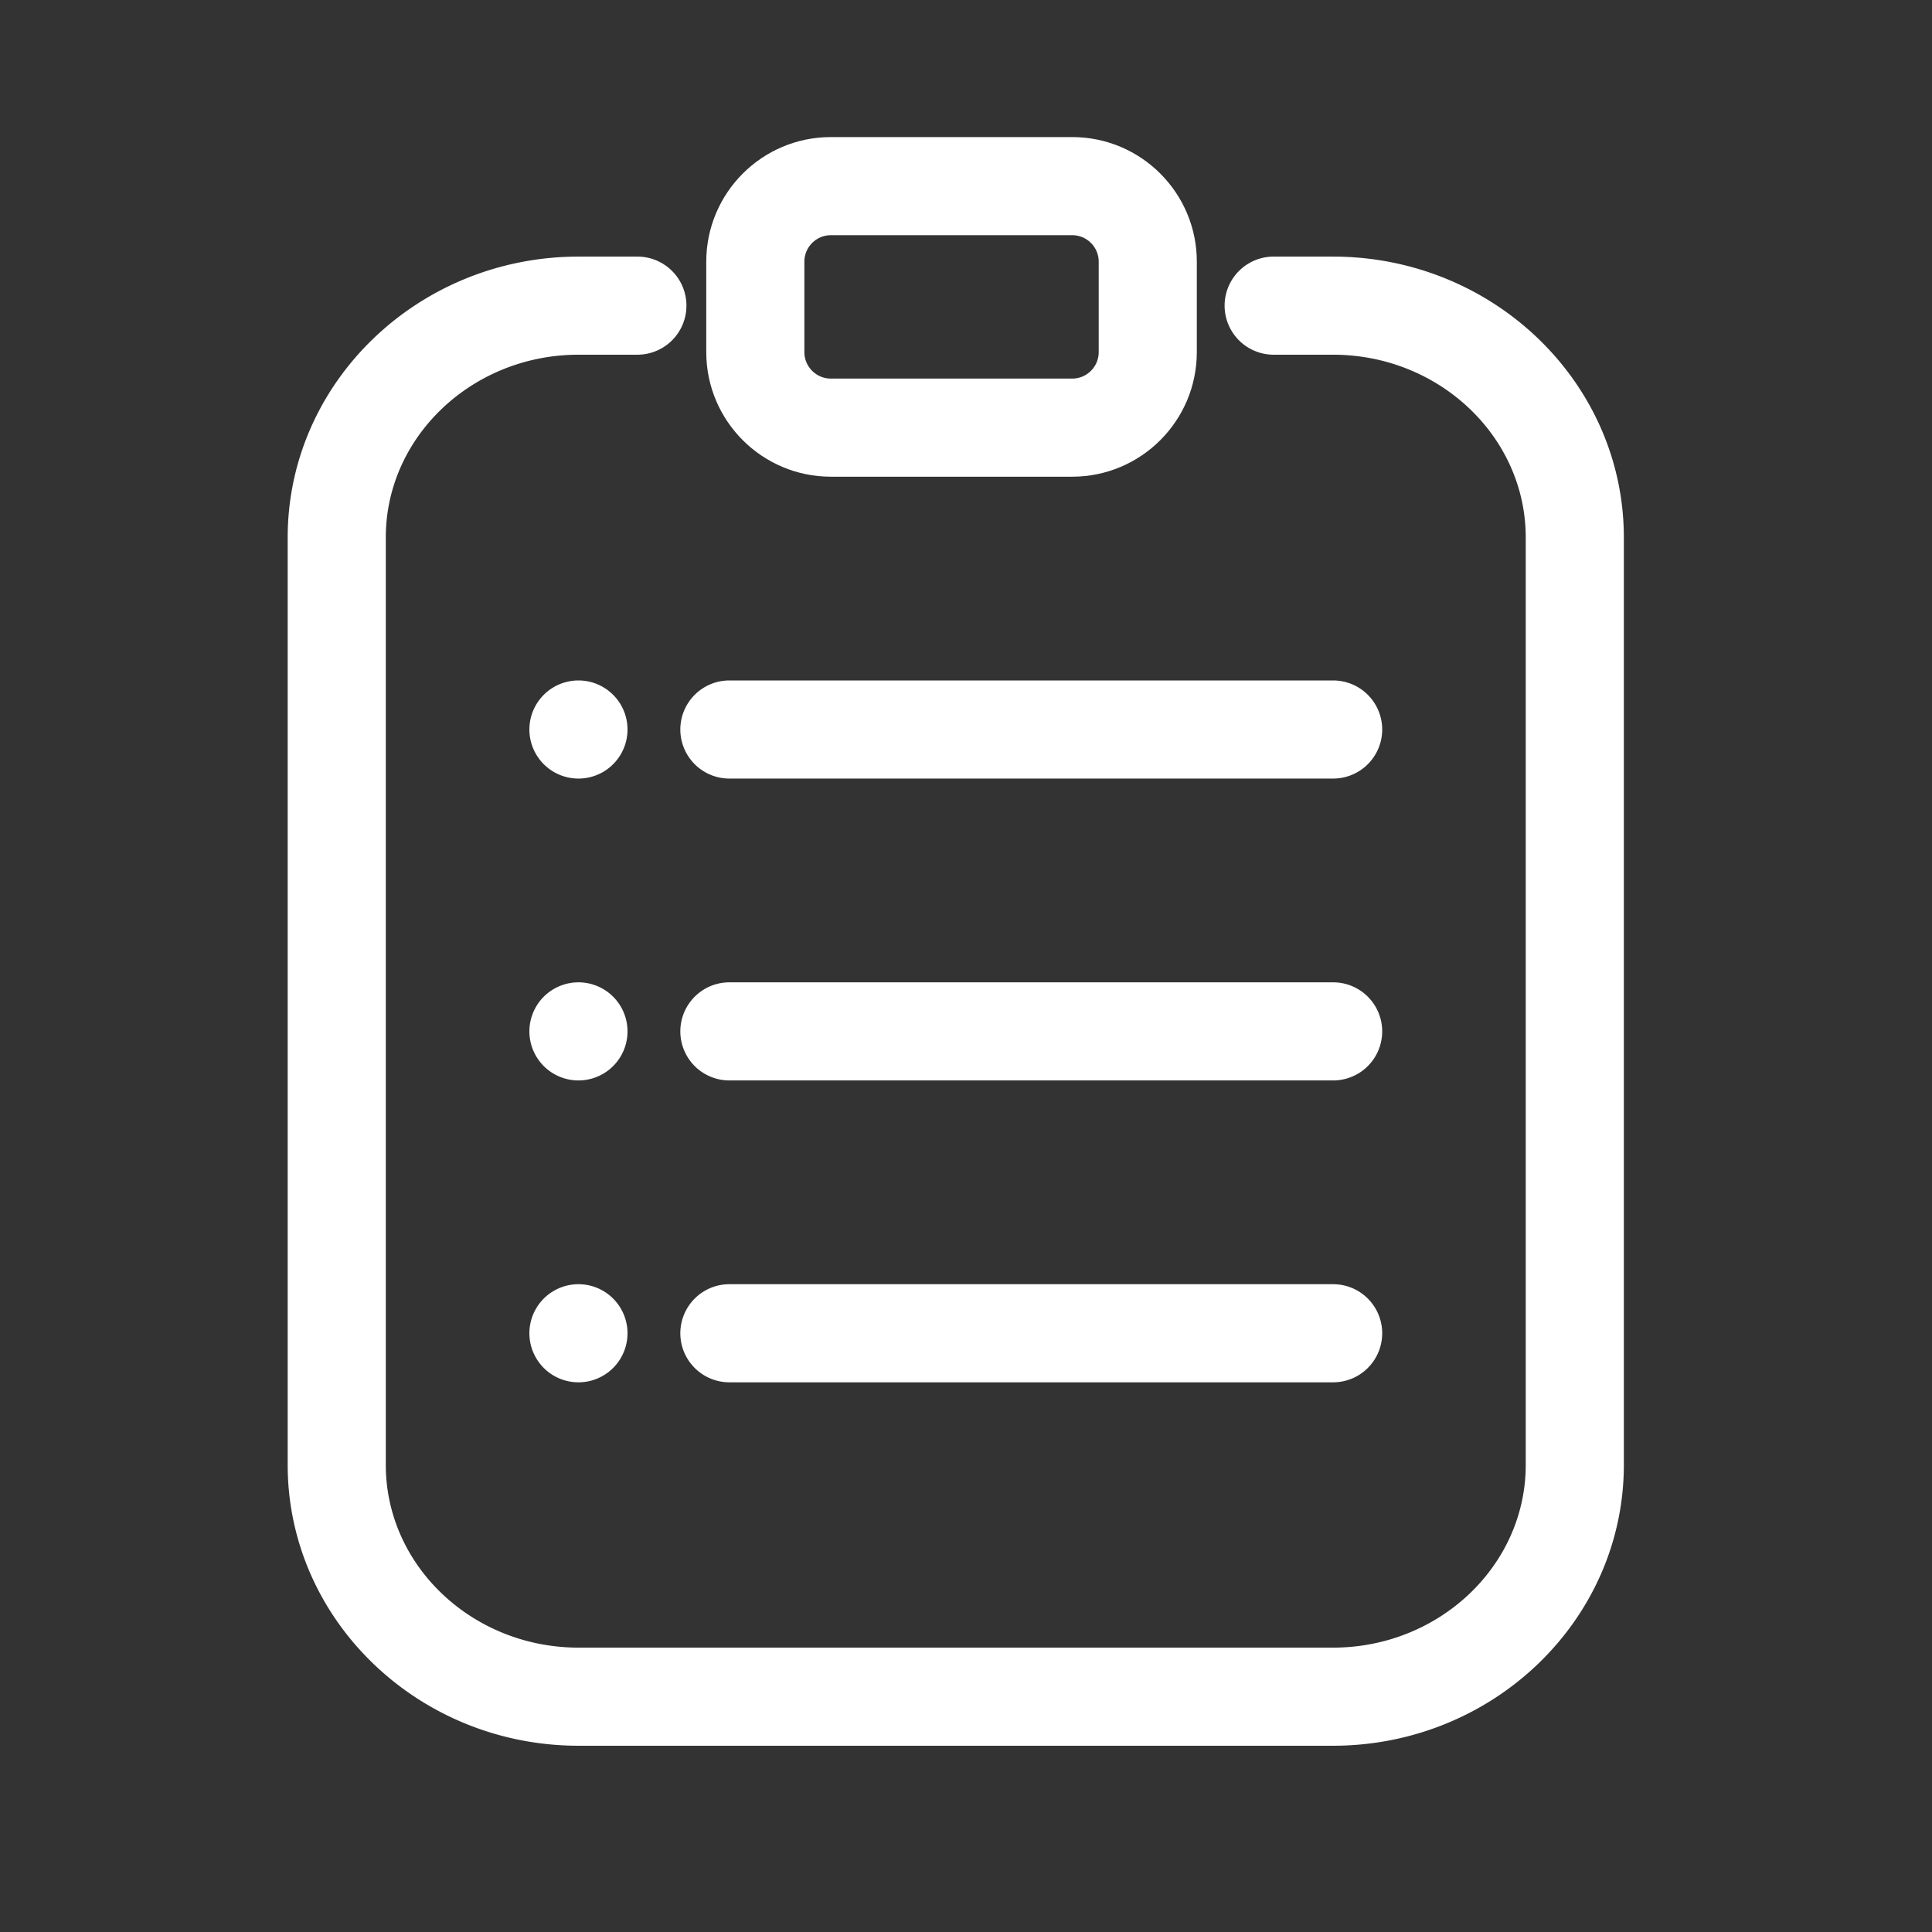 <svg class="svg-icon" style="width: 1em; height: 1em;vertical-align: middle;fill: currentColor;overflow: hidden;" viewBox="0 0 1024 1024" version="1.1" xmlns="http://www.w3.org/2000/svg"><rect x="0" y="0" width="1024" height="1024" fill="#333333" stroke="none"/><path stroke-width="20" fill="#FFFFFF" stroke="#FFFFFF" d="M386.592 690.656h320a16 16 0 1 1 0 32h-320a16 16 0 1 1 0-32zM306.592 690.656a16 16 0 1 1 0 32 16 16 0 1 1 0-32zM386.592 530.656h320a16 16 0 1 1 0 32h-320a16 16 0 1 1 0-32zM306.592 530.656a16 16 0 1 1 0 32 16 16 0 1 1 0-32zM386.592 370.656h320a16 16 0 1 1 0 32h-320a16 16 0 1 1 0-32zM306.592 370.656a16 16 0 1 1 0 32 16 16 0 0 1 0-32z"  /><path stroke-width="20" fill="#FFFFFF" stroke="#FFFFFF" d="M568.336 242.656h-128c-30.88 0-56-25.12-56-56v-48c0-30.88 25.12-56 56-56h128c30.88 0 56 25.12 56 56v48c0 30.864-25.136 56-56 56z m-128-128c-13.232 0-24 10.768-24 24v48c0 13.232 10.768 24 24 24h128c13.232 0 24-10.768 24-24v-48c0-13.232-10.768-24-24-24h-128z"  /><path stroke-width="20" fill="#FFFFFF" stroke="#FFFFFF" d="M706.48 915.28H306.672c-79.504 0-144.192-62.304-144.192-138.88v-491.52c0-76.576 64.672-138.88 144.192-138.88h31.152a16 16 0 0 1 0 32h-31.152c-61.856 0-112.192 47.952-112.192 106.88v491.52c0 58.944 50.336 106.88 112.192 106.88h399.808c61.856 0 112.192-47.936 112.192-106.88v-491.52c0-58.928-50.336-106.88-112.192-106.88h-31.408a16 16 0 1 1 0-32h31.408c79.504 0 144.192 62.304 144.192 138.88v491.52c0 76.592-64.688 138.88-144.192 138.88z"  /></svg>